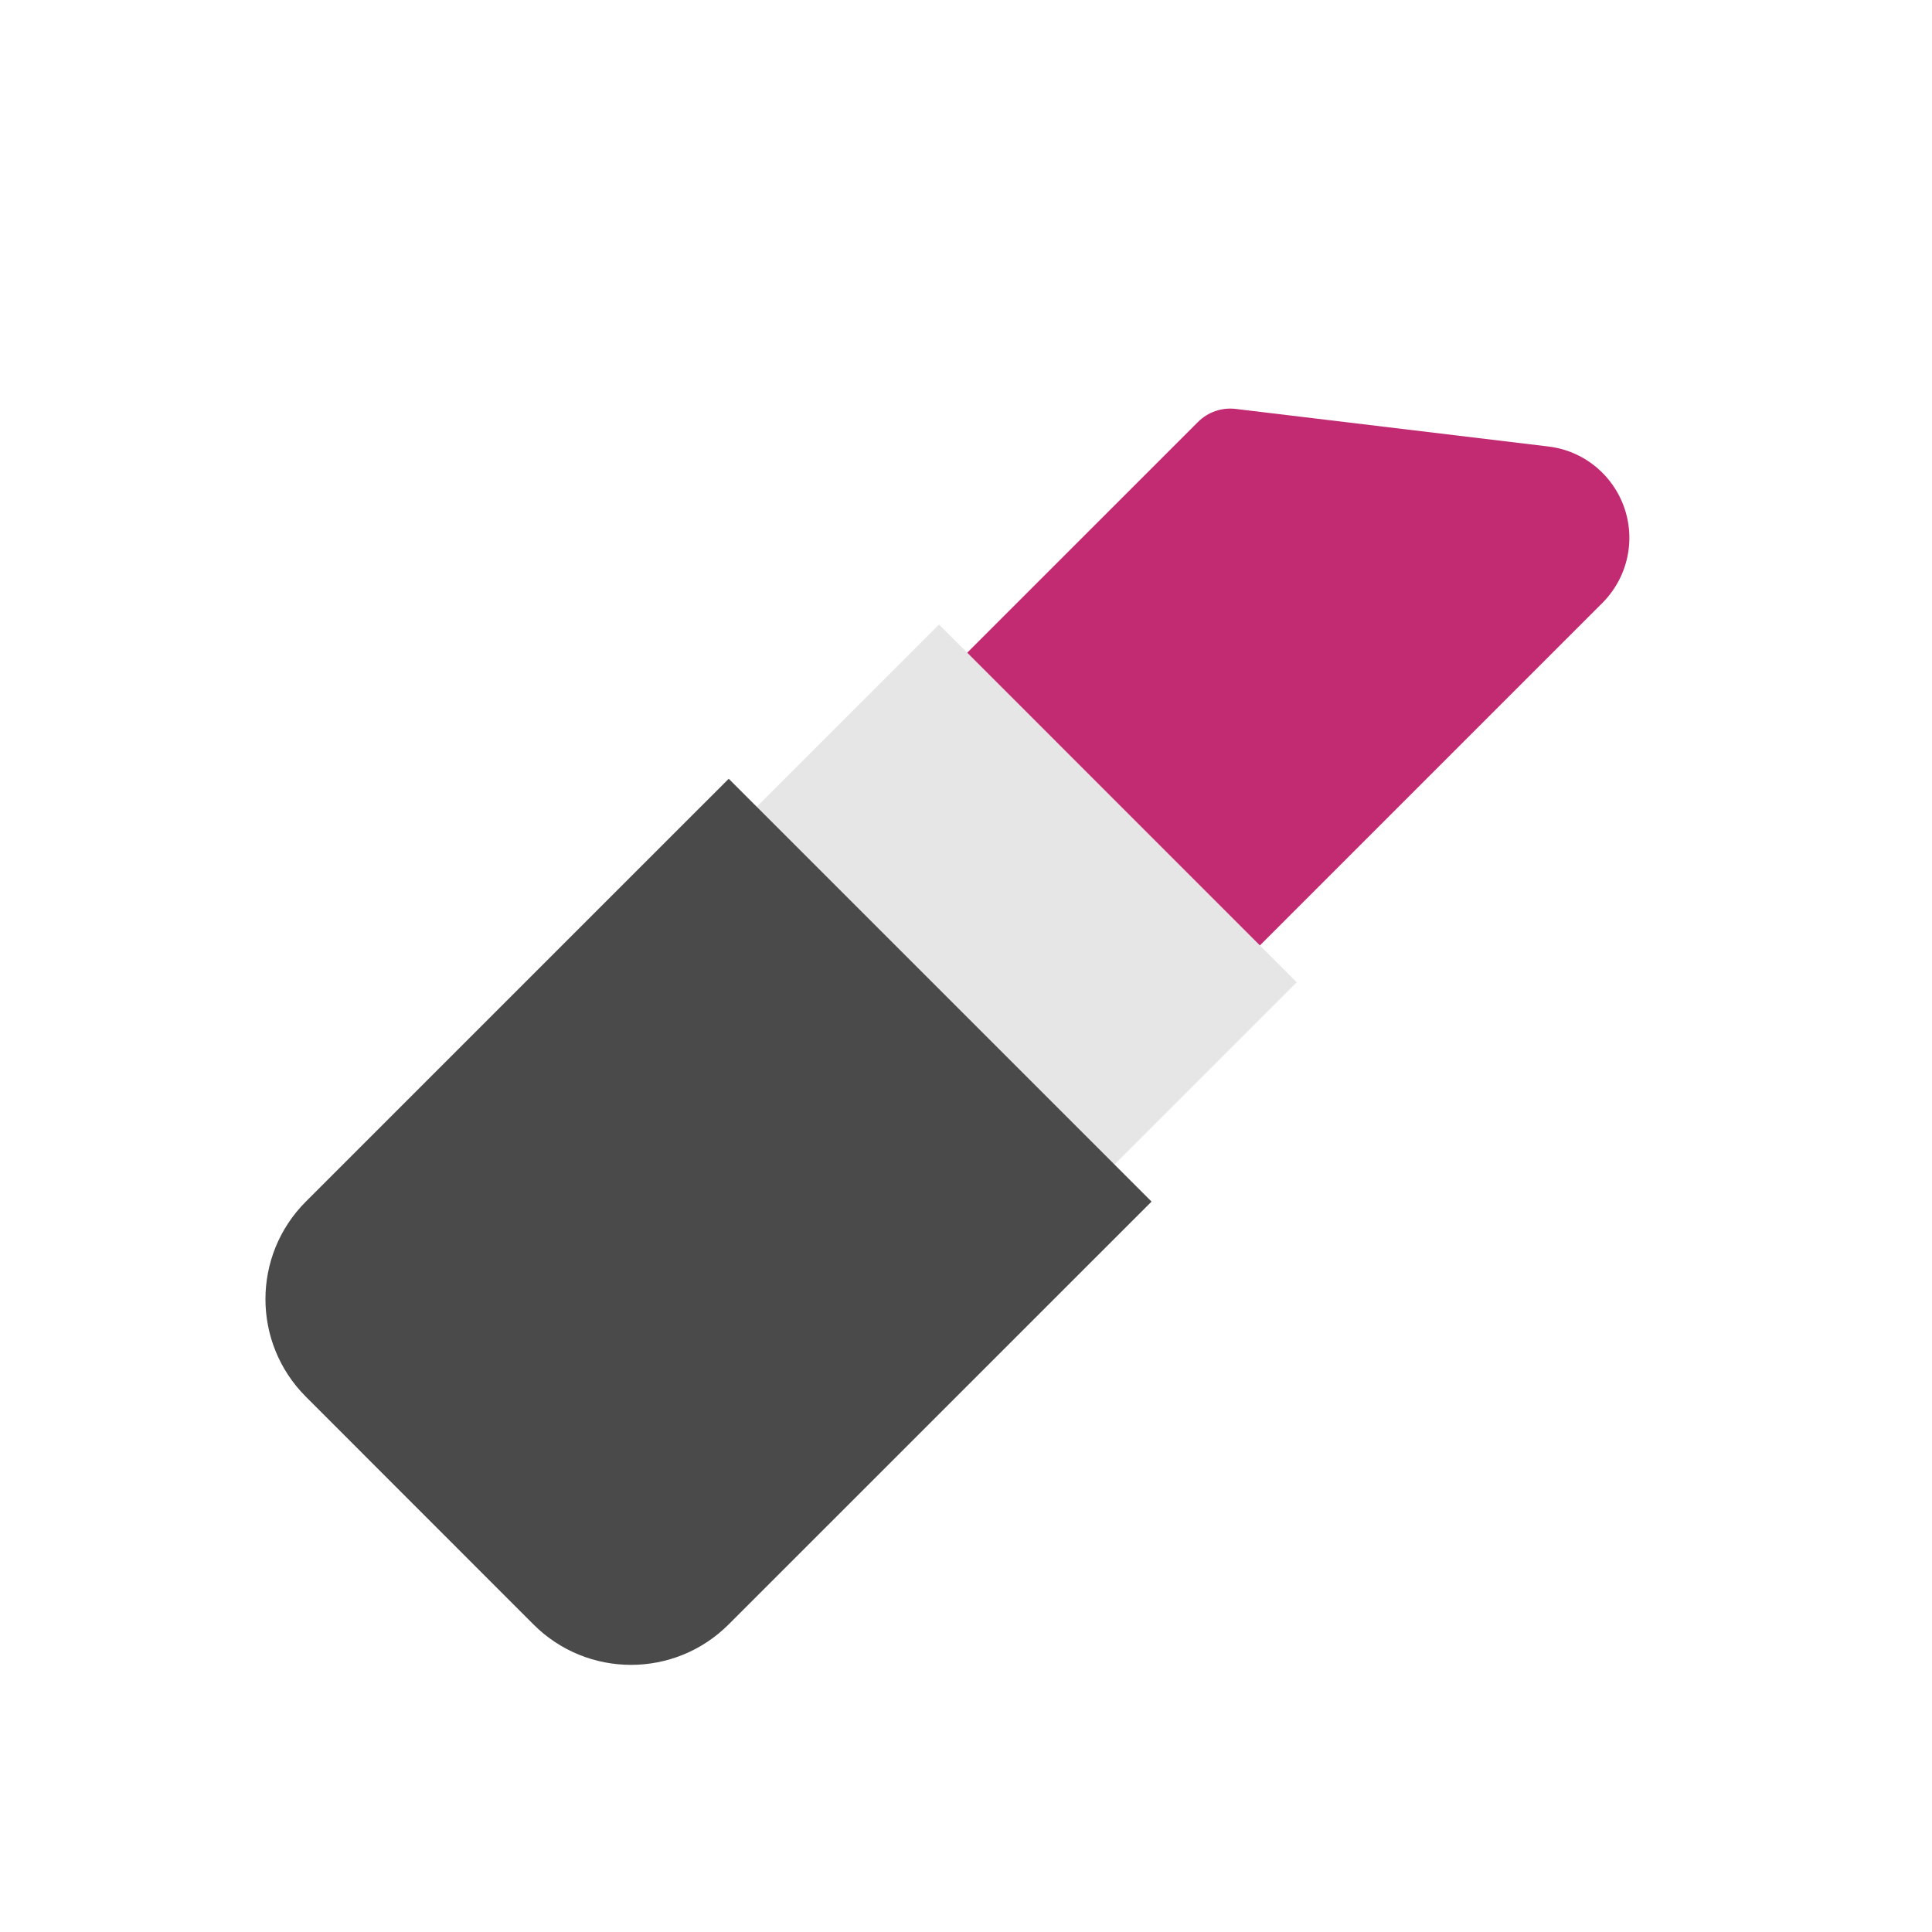 <svg viewBox="0 0 48 48" xmlns="http://www.w3.org/2000/svg"><path d="M30.705 10.16l7.764.933c1.253.15 2.146 1.29 1.996 2.543-.062.508-.292.98-.653 1.343L23.688 31.103l-7.273-7.273L29.76 10.487c.248-.25.596-.37.945-.327z" fill="#C22B72"/><path d="M23.33 15.515l8.888 8.89L17.672 38.95c-1.34 1.34-3.51 1.34-4.85 0l-4.04-4.04c-1.338-1.34-1.338-3.51 0-4.85L23.33 15.516z" fill="#E6E6E6"/><path d="M18.104 19.347L28.61 29.853 18.103 40.358c-1.34 1.34-3.51 1.34-4.85 0L7.6 34.702c-1.34-1.34-1.34-3.51 0-4.85l10.506-10.505z" fill="#4A4A4A"/></svg>
